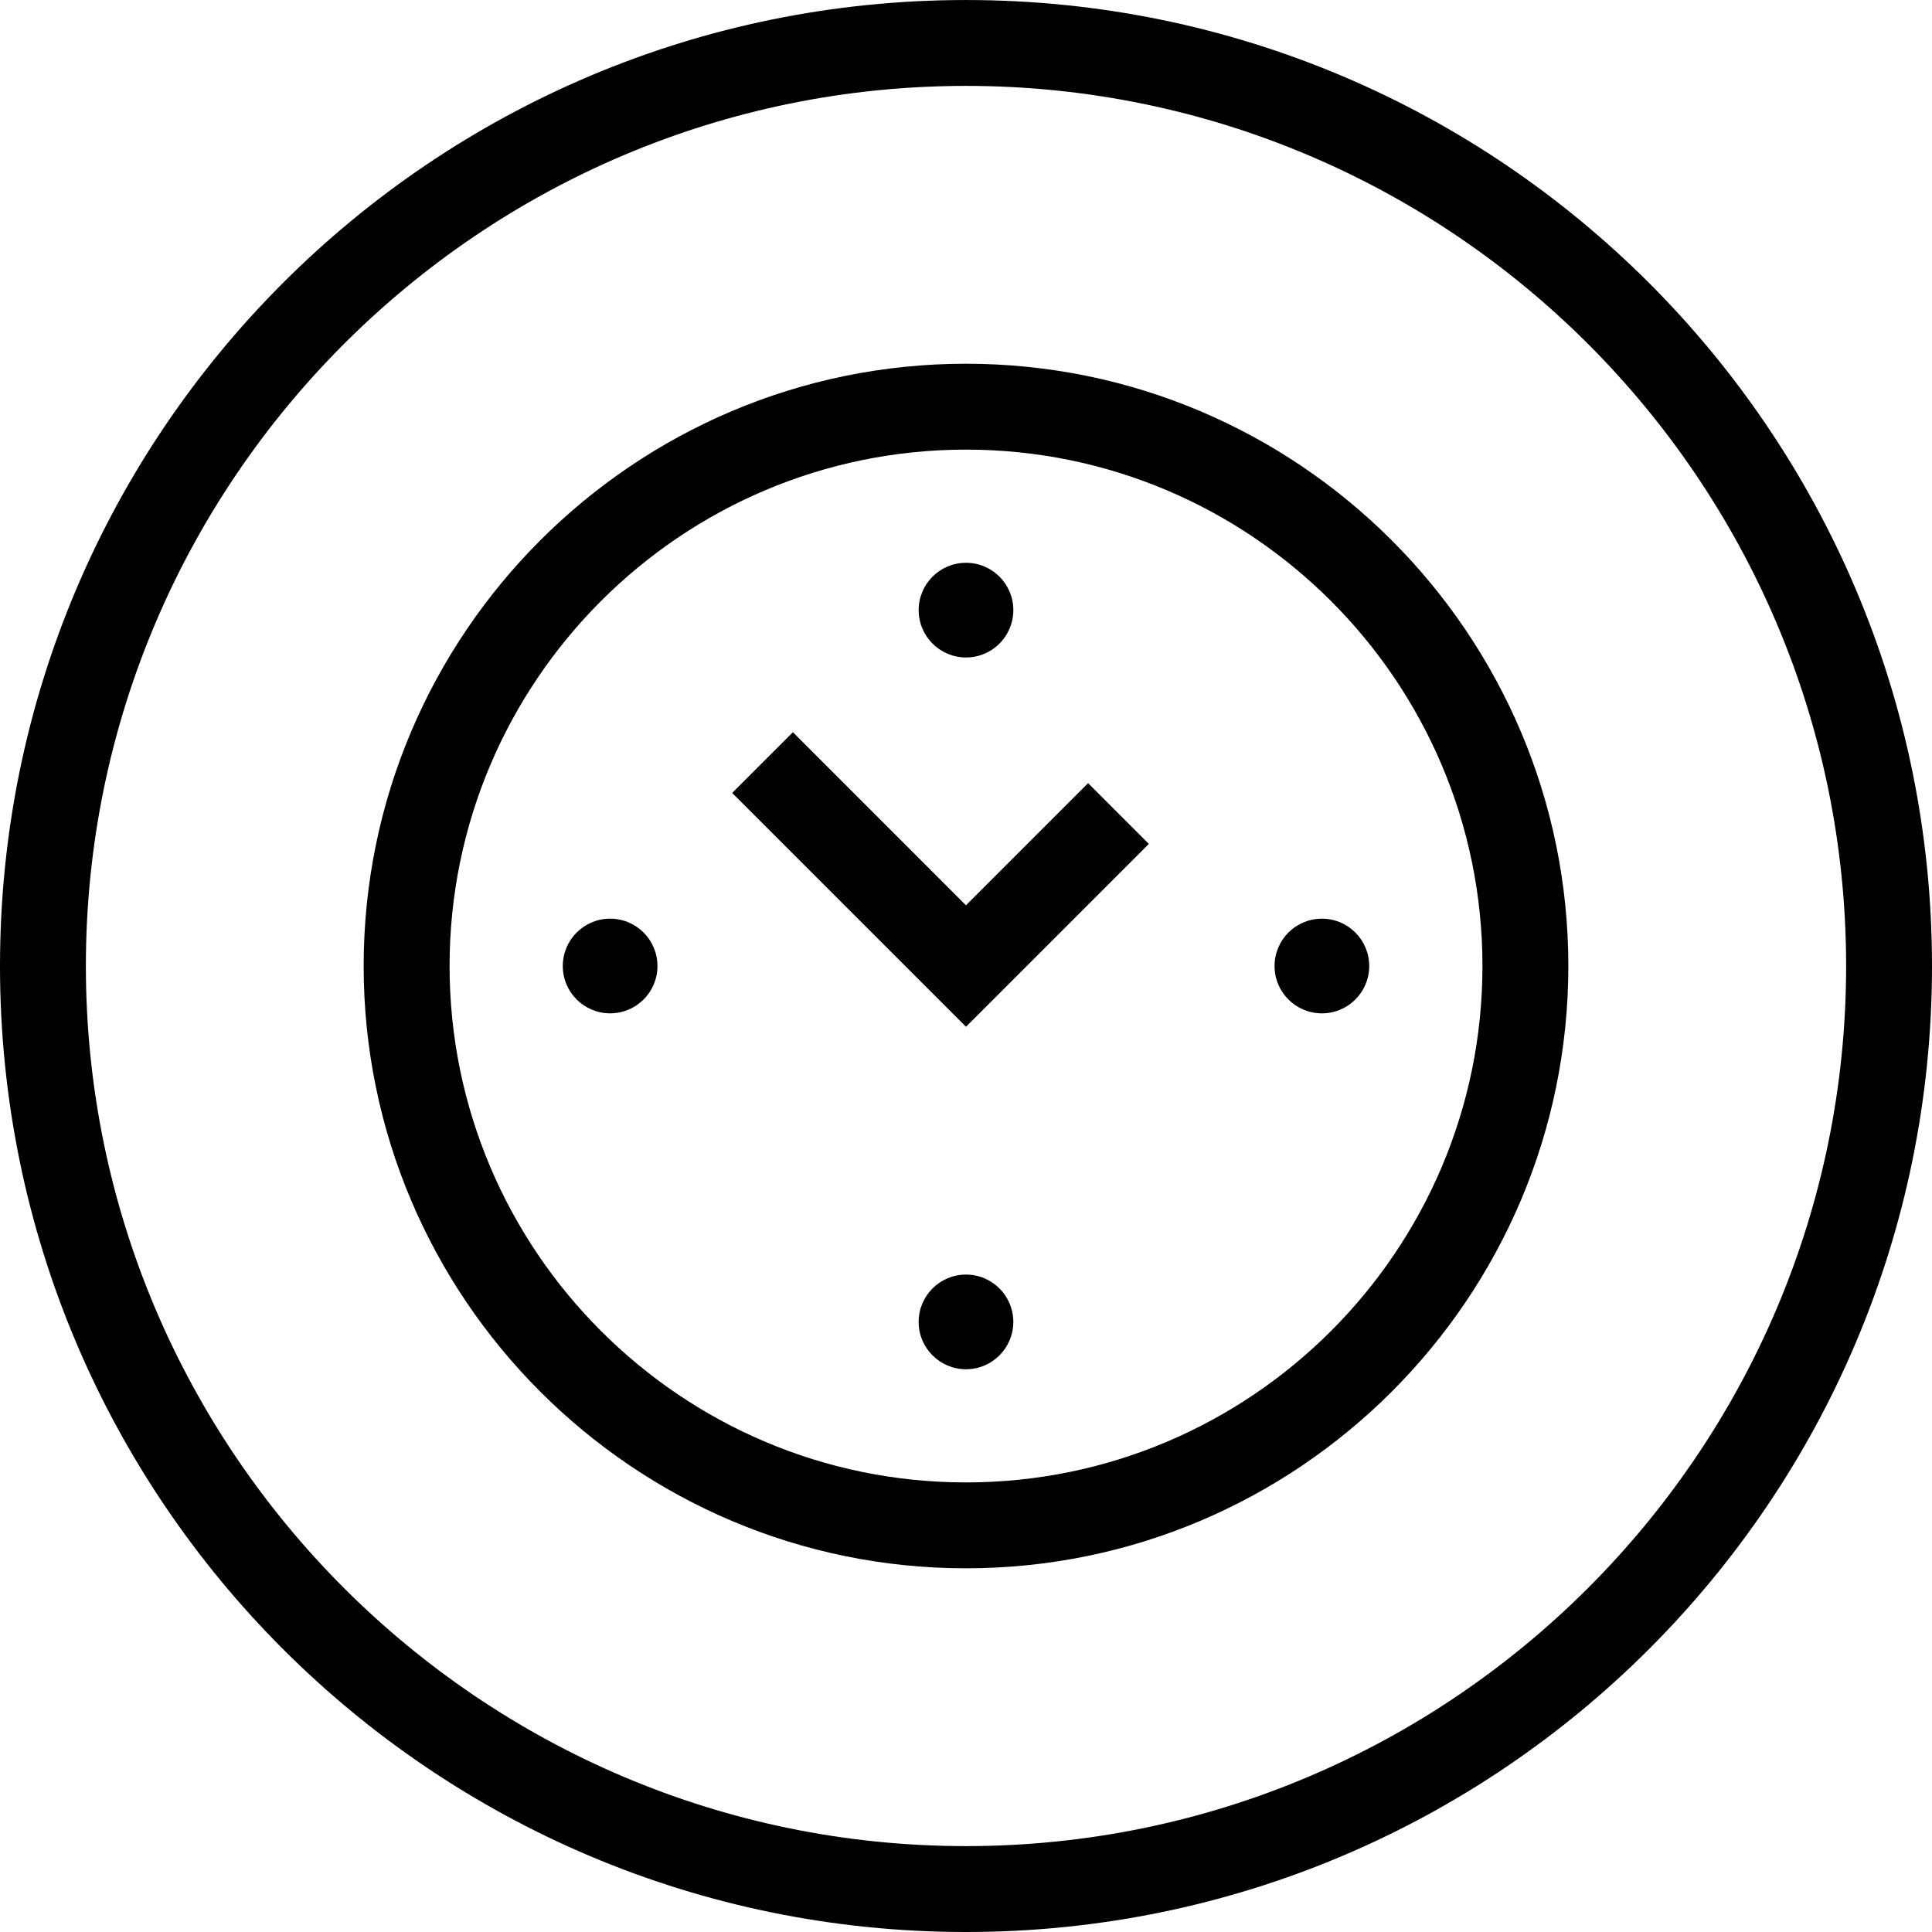 <?xml version="1.0" encoding="utf-8"?>
<!-- Generator: Adobe Illustrator 15.0.2, SVG Export Plug-In  -->
<!DOCTYPE svg PUBLIC "-//W3C//DTD SVG 1.1//EN" "http://www.w3.org/Graphics/SVG/1.1/DTD/svg11.dtd">
<svg version="1.1"
	 xmlns="http://www.w3.org/2000/svg" xmlns:xlink="http://www.w3.org/1999/xlink" xmlns:a="http://ns.adobe.com/AdobeSVGViewerExtensions/3.0/"
	 x="0px" y="0px" width="100px" height="100px" viewBox="0 -0.001 100 100"
	 overflow="visible" enable-background="new 0 -0.001 100 100" xml:space="preserve">
<defs>
</defs>
<path d="M50,4.445c25.119,0,45.555,20.436,45.555,45.554c0,25.118-20.437,45.554-45.555,45.554S4.445,75.117,4.445,49.999
	C4.445,24.88,24.881,4.445,50,4.445 M50,0C22.387,0,0,22.386,0,49.999c0,27.612,22.387,50,50,50c27.615,0,50-22.388,50-50
	C100,22.386,77.614,0,50,0L50,0z"/>
<polygon points="49.999,53.144 37.897,41.042 41.041,37.898 49.999,46.857 56.319,40.536 59.463,43.68 "/>
<circle cx="49.999" cy="68.421" r="2.45"/>
<circle cx="68.421" cy="50" r="2.45"/>
<circle cx="31.58" cy="49.999" r="2.45"/>
<circle cx="50" cy="31.579" r="2.45"/>
<path d="M50,81.174c-17.19,0-31.177-13.985-31.177-31.175S32.809,18.826,50,18.826c17.192,0,31.177,13.984,31.177,31.173
	S67.191,81.174,50,81.174z M50,23.271c-14.739,0-26.73,11.99-26.73,26.728c0,14.738,11.991,26.73,26.73,26.73
	c14.741,0,26.732-11.992,26.732-26.73C76.731,35.261,64.74,23.271,50,23.271z"/>
</svg>
